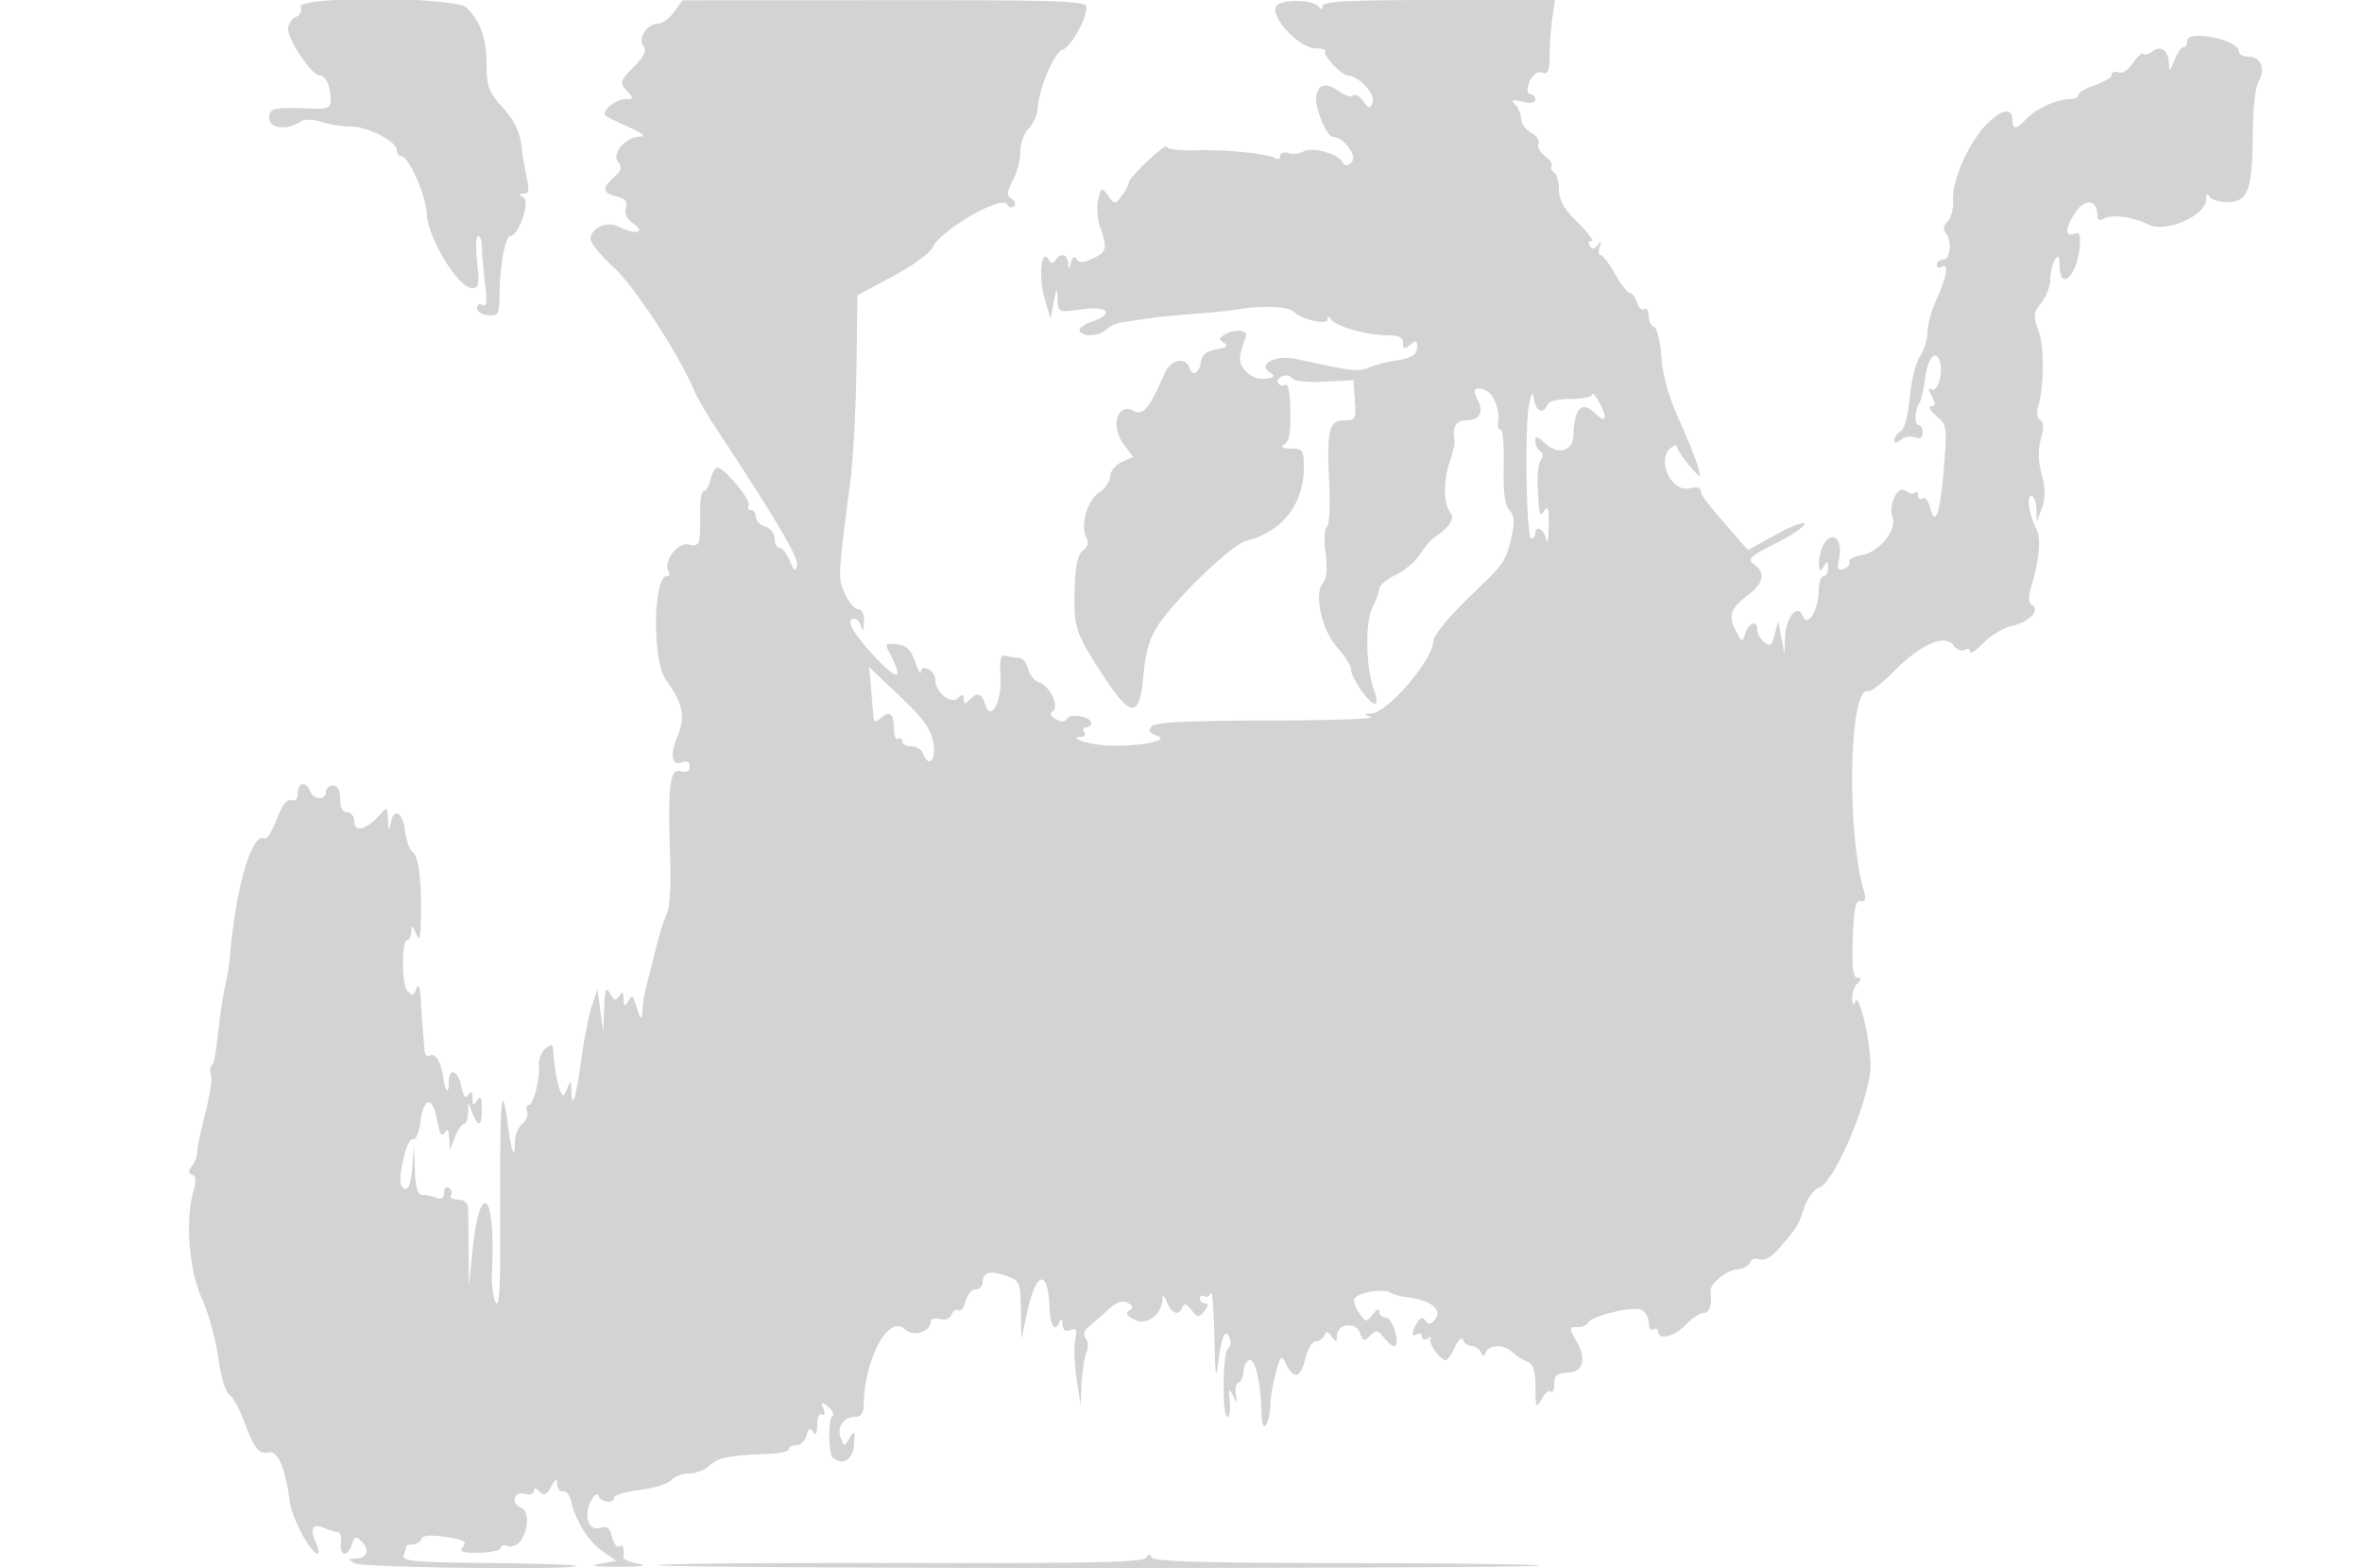 <svg xmlns="http://www.w3.org/2000/svg" width="500" height="332"><path d="M63.635 1.492c.327.851-.116 1.755-1.031 2.107C61.722 3.937 61 5.106 61 6.197c0 2.367 5.015 9.751 6.643 9.782 1.32.024 2.357 2.303 2.357 5.178 0 1.706-.615 1.97-4.25 1.826-7.925-.314-8.75-.117-8.75 2.089 0 2.184 4.042 2.561 6.711.625.706-.511 2.583-.451 4.5.145 1.809.562 4.554.996 6.099.965 3.376-.068 9.69 3.138 9.69 4.92 0 .7.367 1.273.816 1.273 1.677 0 5.299 8.123 5.555 12.457C90.674 50.612 97.06 61 99.924 61c1.445 0 1.596-.775 1.076-5.5-.333-3.025-.244-5.5.197-5.5.442 0 .807 1.013.812 2.25.004 1.237.3 4.683.658 7.657.477 3.974.342 5.217-.509 4.691-.657-.407-1.158-.136-1.158.625 0 .737 1.058 1.428 2.35 1.535 2.157.179 2.354-.194 2.399-4.532C105.81 56.314 106.97 50 107.995 50c1.747 0 4.289-7.206 2.861-8.11-1.136-.72-1.133-.862.019-.875 1.032-.011 1.194-.825.649-3.265-.399-1.788-.938-5.031-1.196-7.207-.316-2.668-1.586-5.193-3.899-7.753-3.011-3.333-3.429-4.453-3.429-9.179 0-5.472-1.238-8.992-4.207-11.961C96.428-.715 62.73-.867 63.635 1.492m79.068 1.039C141.715 3.889 140.19 5 139.314 5c-2.324 0-4.409 3.181-3.111 4.745.759.914.2 2.109-2.074 4.434-2.918 2.985-3.009 3.296-1.465 5.002 1.54 1.702 1.515 1.819-.387 1.819-1.943 0-5.024 2.586-4.138 3.472.233.234 2.435 1.316 4.893 2.406 3.006 1.332 3.782 2.004 2.373 2.051-3.033.103-6.009 3.638-4.547 5.4.874 1.053.676 1.782-.862 3.174-2.64 2.39-2.517 3.328.535 4.094 1.865.468 2.38 1.108 1.959 2.434-.373 1.175.214 2.349 1.692 3.384 2.71 1.898.098 2.341-3.248.55-2.337-1.251-5.934.333-5.934 2.613 0 .83 2.205 3.539 4.9 6.022 4.436 4.086 13.626 18.119 16.961 25.9.707 1.65 2.775 5.25 4.594 8 12.43 18.787 17.659 27.623 17.284 29.208-.343 1.449-.641 1.266-1.557-.958-.623-1.513-1.594-2.75-2.157-2.75-.564 0-1.025-.87-1.025-1.933 0-1.063-.9-2.218-2-2.567-1.1-.349-2-1.279-2-2.067 0-.788-.477-1.433-1.059-1.433s-.787-.44-.455-.977c.624-1.01-5.17-8.023-6.628-8.023-.451 0-1.102 1.125-1.447 2.5s-.989 2.5-1.431 2.5c-.442 0-.789 1.913-.771 4.25.056 7.3-.019 7.509-2.512 7.032-2.385-.456-5.406 3.761-4.151 5.793.315.509.155.925-.355.925-2.949 0-3.144 17.853-.24 21.932 3.609 5.068 4.189 7.797 2.511 11.813-1.719 4.114-1.293 6.511 1 5.631.966-.371 1.538-.028 1.538.923 0 1.021-.651 1.344-2 .991-2.265-.593-2.677 3.242-2.104 19.598.162 4.614-.16 9.339-.716 10.5-.555 1.162-1.512 4.137-2.127 6.612-.615 2.475-1.354 5.4-1.644 6.5-1.08 4.108-1.26 5.06-1.411 7.5-.092 1.474-.361 1.884-.656 1-.275-.825-.714-2.162-.975-2.972-.418-1.296-.586-1.296-1.405 0-.757 1.196-.937 1.097-.962-.528-.023-1.52-.239-1.671-.898-.63-.701 1.106-1.078 1.01-1.955-.5-.896-1.543-1.118-.996-1.267 3.13l-.18 5-.616-4.5-.616-4.5-1.186 3.5c-.652 1.925-1.664 7.069-2.249 11.432-1.084 8.081-1.977 10.835-2.103 6.485-.065-2.231-.134-2.263-.893-.417-.708 1.723-.914 1.777-1.483.39-.622-1.517-1.331-5.701-1.485-8.762-.057-1.126-.347-1.142-1.619-.086-.853.707-1.471 2.225-1.375 3.372.25 2.971-1.169 8.586-2.169 8.586-.464 0-.612.603-.329 1.34.283.737-.181 1.917-1.031 2.622-.851.706-1.546 2.428-1.546 3.827 0 3.886-.714 2.283-1.454-3.264-1.464-10.981-1.777-6.487-1.669 23.975.038 10.569-.245 14.485-.957 13.257-.557-.959-.907-3.884-.779-6.5.835-17.047-2.588-20.109-4.2-3.757l-.69 7-.052-7.5c-.029-4.125-.086-8.288-.126-9.25-.045-1.076-.866-1.75-2.132-1.75-1.132 0-1.8-.419-1.484-.931.317-.512.118-1.213-.441-1.559-.559-.345-1.016.122-1.016 1.038 0 1.108-.529 1.463-1.582 1.059-.87-.334-2.22-.607-3-.607-1.021 0-1.468-1.469-1.598-5.25l-.18-5.25-.378 4.814c-.248 3.171-.784 4.673-1.569 4.399-1.285-.447-1.286-2.317-.006-7.514.448-1.816 1.263-3.166 1.813-3 .55.166 1.225-1.499 1.5-3.699.663-5.305 2.656-5.497 3.527-.341.488 2.889.952 3.695 1.568 2.722.642-1.014.907-.717.996 1.119l.122 2.5 1.086-2.75c.598-1.512 1.45-2.75 1.894-2.75.444 0 .836-1.012.87-2.25l.064-2.25.904 2.25c1.27 3.159 1.972 2.8 1.954-1-.012-2.466-.249-2.888-.985-1.75-.804 1.244-.975 1.159-1-.5-.023-1.476-.252-1.651-.874-.669-.597.941-1.024.429-1.46-1.75-.702-3.512-2.666-4.185-2.666-.914 0 2.786-.768 2.034-1.21-1.185-.443-3.229-1.689-5.163-2.859-4.439-.512.316-.995-.239-1.073-1.234-.077-.995-.225-2.709-.329-3.809-.103-1.1-.296-4.025-.428-6.5-.165-3.077-.471-3.916-.968-2.653-.619 1.572-.903 1.635-1.911.42-1.261-1.519-1.237-10.758.028-10.764.412-.001.782-.79.82-1.753.06-1.496.195-1.46.93.25.746 1.736.88 1.604 1.012-1 .406-8.015-.262-14.966-1.533-15.947-.751-.579-1.529-2.599-1.73-4.489-.427-4.01-2.395-5.223-3.036-1.872-.371 1.946-.462 1.852-.577-.595-.134-2.852-.167-2.868-1.886-.931-2.696 3.04-5.25 3.673-5.25 1.303 0-1.084-.675-1.969-1.5-1.969-.98 0-1.5-.981-1.5-2.833 0-1.852-.52-2.834-1.5-2.834-.825 0-1.5.6-1.5 1.334 0 1.822-2.649 1.691-3.362-.167-.831-2.166-2.638-1.845-2.638.469 0 1.238-.499 1.777-1.346 1.452-.885-.34-1.941 1.043-3.085 4.038-.957 2.504-2.071 4.349-2.476 4.099-2.71-1.675-6.22 10.274-7.475 25.442-.113 1.375-.522 3.85-.907 5.5-.386 1.65-.967 5.25-1.291 8-.949 8.064-1.016 8.43-1.664 9.077-.34.34-.382 1.233-.094 1.984.288.751-.256 4.419-1.208 8.152-.953 3.733-1.731 7.462-1.729 8.287.001.825-.499 2.136-1.111 2.913-.823 1.044-.81 1.515.05 1.804.814.274.897 1.326.277 3.488-1.761 6.14-.938 16.742 1.756 22.632 1.382 3.021 2.953 8.681 3.491 12.578.546 3.949 1.57 7.419 2.315 7.839.734.415 2.124 2.89 3.088 5.5 2.242 6.069 3.125 7.186 5.341 6.759 1.916-.369 3.506 3.418 4.418 10.52.442 3.444 4.422 10.84 5.879 10.925.4.023.215-1.085-.413-2.462-1.339-2.938-.622-4.059 1.891-2.956.986.433 2.243.831 2.793.885.55.053.859 1.104.687 2.336-.388 2.78 1.447 2.967 2.314.236.564-1.778.804-1.835 2.131-.508 1.731 1.732 1.007 3.504-1.441 3.526-1.457.014-1.484.15-.191.985 1.45.937 47.814 1.481 46.883.55-.247-.248-8.675-.526-18.728-.618-15.589-.144-18.196-.384-17.717-1.632.309-.805.562-1.652.562-1.882 0-.23.638-.418 1.417-.418s1.588-.515 1.798-1.144c.26-.782 1.888-.918 5.147-.429 3.827.574 4.547.978 3.654 2.054-.903 1.088-.256 1.327 3.436 1.271 2.501-.038 4.548-.496 4.548-1.017 0-.522.642-.703 1.427-.401.785.301 1.973-.111 2.64-.914 1.794-2.163 2.008-6.454.352-7.09-2.286-.877-1.756-3.651.581-3.04 1.11.29 2 .03 2-.584 0-.751.388-.718 1.21.104.946.946 1.483.717 2.464-1.05 1.012-1.822 1.262-1.921 1.291-.51.019.963.572 1.638 1.229 1.5.657-.137 1.445.875 1.751 2.25.911 4.101 3.77 8.58 6.754 10.584l2.801 1.882-3.5.635c-2.397.436-1.137.636 4 .636 4.794 0 6.313-.223 4.211-.619-1.809-.34-3.272-.955-3.25-1.368.123-2.346-.05-2.813-.854-2.316-.492.304-1.182-.595-1.534-1.998-.485-1.934-1.095-2.405-2.526-1.951-2.467.783-3.607-2.57-1.935-5.695.749-1.399 1.384-1.801 1.639-1.037.479 1.437 3.249 1.71 3.249.319 0-.51 2.462-1.236 5.47-1.612 3.009-.375 5.989-1.308 6.623-2.071.633-.764 2.299-1.389 3.701-1.389 1.402 0 3.412-.781 4.467-1.737 1.882-1.702 3.945-2.105 12.489-2.441 2.338-.091 4.25-.539 4.25-.994 0-.455.717-.828 1.594-.828.876 0 1.839-.938 2.138-2.085.415-1.584.748-1.764 1.391-.75.579.913.851.446.862-1.474.008-1.593.443-2.545 1.004-2.198.593.367.718-.109.312-1.191-.6-1.601-.482-1.645 1.059-.39.968.787 1.309 1.674.773 2.006-.823.509-.757 7.813.077 8.614 1.989 1.908 4.317.615 4.556-2.532.234-3.078.124-3.264-.915-1.544-1.172 1.941-1.186 1.941-1.892 0-.851-2.337.603-4.456 3.058-4.456 1.162 0 1.782-.774 1.801-2.25.133-10.145 5.353-19.722 8.847-16.228 1.596 1.596 5.335.423 5.335-1.674 0-.595.871-.854 1.935-.575 1.147.3 2.163-.086 2.493-.947.307-.799.963-1.202 1.458-.896.495.306 1.182-.566 1.526-1.937.345-1.371 1.293-2.493 2.107-2.493.815 0 1.481-.648 1.481-1.441 0-2.207 1.465-2.641 4.885-1.449 3.014 1.05 3.118 1.286 3.217 7.238l.103 6.152 1.265-5.784c1.894-8.658 4.371-9.142 4.693-.917.161 4.1 1.163 5.459 2.175 2.951.286-.709.538-.446.583.607.054 1.268.58 1.665 1.658 1.251 1.273-.488 1.472-.072 1.028 2.143-.303 1.512-.17 5.224.296 8.249l.847 5.5.196-4.5c.107-2.475.557-5.4 1.001-6.5.443-1.1.389-2.524-.121-3.163-.605-.76-.356-1.628.719-2.5.905-.736 2.755-2.356 4.111-3.603 1.728-1.587 2.935-2.003 4.033-1.388 1.169.654 1.258 1.068.351 1.629-.848.524-.507 1.115 1.122 1.948 2.568 1.313 5.771-1.035 5.901-4.326.042-1.042.378-.815.968.653.995 2.475 2.541 2.947 3.271 1 .331-.883.884-.71 1.886.59 1.287 1.671 1.539 1.694 2.737.25.879-1.058.945-1.59.197-1.59-.617 0-1.122-.477-1.122-1.059s.412-.805.915-.494c.503.311 1.142 0 1.421-.691.278-.691.605 3.469.726 9.244.177 8.447.343 9.485.851 5.311.683-5.615 1.504-7.273 2.42-4.886.319.831.149 1.777-.377 2.102-1.167.721-1.29 14.473-.129 14.473.455 0 .676-1.462.492-3.25-.283-2.758-.178-2.947.694-1.25.981 1.909 1.009 1.9.614-.202-.228-1.211.008-2.343.524-2.515.516-.172 1.014-1.318 1.106-2.548.093-1.229.689-2.235 1.325-2.235 1.249 0 2.347 5.095 2.477 11.5.091 4.454 1.732 2.268 1.876-2.5.042-1.375.563-4.252 1.157-6.393 1.044-3.76 1.121-3.815 2.244-1.612 1.638 3.21 3.024 2.715 4.013-1.434.467-1.959 1.442-3.561 2.167-3.561.725 0 1.546-.562 1.825-1.25.381-.941.769-.879 1.568.25.927 1.311 1.062 1.294 1.076-.133.024-2.593 3.988-3.114 4.902-.645.672 1.817.932 1.887 2.155.579 1.224-1.311 1.593-1.239 3.088.605.934 1.152 1.922 1.869 2.196 1.594 1.009-1.014-.605-6-1.943-6-.76 0-1.397-.562-1.415-1.25-.019-.744-.586-.518-1.402.558-1.306 1.722-1.447 1.7-2.959-.459-.874-1.247-1.216-2.64-.761-3.095 1.209-1.209 6.065-1.927 7.411-1.095.637.394 2.077.816 3.201.939 5.498.601 8.196 2.779 6.162 4.973-.83.895-1.314.913-1.87.068-.534-.81-1.034-.706-1.735.361-1.279 1.949-1.287 3.286-.015 2.5.55-.34 1-.115 1 .5s.563.794 1.25.399c.688-.396.949-.384.582.025-.662.739 2.046 4.576 3.23 4.576.339 0 1.198-1.237 1.909-2.75.744-1.586 1.483-2.221 1.743-1.5.249.687 1.053 1.25 1.786 1.25.733 0 1.596.562 1.917 1.25.466 1 .7 1 1.166 0 .762-1.633 3.919-1.601 5.596.056.726.718 2.109 1.604 3.071 1.969 1.322.5 1.759 1.83 1.785 5.444.033 4.4.137 4.599 1.302 2.5.697-1.255 1.581-1.968 1.965-1.584.384.384.698-.277.698-1.468 0-2.063.344-2.335 3.25-2.567 2.866-.229 3.558-2.88 1.643-6.291-1.818-3.236-1.817-3.309.041-3.309 1.045 0 2.049-.424 2.233-.943.479-1.355 9.216-3.508 11.179-2.755.91.35 1.654 1.576 1.654 2.726 0 1.149.45 1.812 1 1.472.55-.34 1-.141 1 .441 0 1.927 3.462 1.065 5.855-1.458 1.295-1.366 2.983-2.483 3.75-2.483 1.268 0 1.836-1.728 1.507-4.589-.186-1.614 3.358-4.495 5.75-4.676 1.147-.086 2.306-.729 2.574-1.429.269-.7 1.192-1.002 2.053-.672.983.377 2.494-.466 4.066-2.267 3.924-4.497 4.092-4.767 5.365-8.626.662-2.005 2.053-3.915 3.092-4.245 3.342-1.06 11.016-19.26 10.946-25.958-.057-5.37-2.449-15.464-3.208-13.538-.428 1.083-.614.93-.671-.55-.043-1.128.461-2.59 1.121-3.25.933-.933.924-1.2-.04-1.2-.911 0-1.164-2.194-.95-8.25.224-6.377.603-8.184 1.668-7.957.998.211 1.192-.34.707-2-3.784-12.928-3.137-43.81.888-42.469.542.181 2.941-1.655 5.332-4.08 5.685-5.767 10.864-8.079 12.643-5.646.687.939 1.767 1.387 2.4.996.634-.392 1.152-.22 1.152.381 0 .602 1.286-.222 2.858-1.83s4.241-3.227 5.931-3.599c3.688-.81 6.192-3.322 4.409-4.423-.859-.531-.897-1.648-.144-4.174 1.61-5.402 2.028-9.921 1.086-11.761-1.553-3.036-2.223-7.188-1.159-7.188.56 0 1.055 1.237 1.098 2.75l.079 2.75 1.073-2.957c.771-2.124.759-4.13-.043-7.13-.746-2.79-.801-5.275-.165-7.493.655-2.283.61-3.529-.143-3.994-.602-.372-.834-1.52-.516-2.551 1.336-4.337 1.435-12.694.192-16.217-1.18-3.344-1.121-3.976.563-6.057 1.035-1.277 1.888-3.51 1.896-4.962.009-1.451.452-3.314.985-4.139.755-1.169.973-.893.985 1.25.03 5.409 3.531 2.464 4.199-3.531.309-2.772.082-3.651-.849-3.294-2.208.847-2.27-.9-.152-4.246 2.088-3.297 4.817-3.012 4.817.502 0 .895.472 1.146 1.249.665 1.691-1.045 6.258-.483 9.422 1.158 3.727 1.934 12.311-1.799 12.344-5.369.011-1.123.253-1.262.772-.445.416.654 2.183 1.149 3.926 1.099 4.186-.119 5.093-2.666 5.164-14.498.031-5.297.561-10.019 1.247-11.117 1.557-2.494.473-5.174-2.093-5.174-1.117 0-2.031-.434-2.031-.965 0-1.458-3.607-3.088-7.515-3.396-2.356-.186-3.485.152-3.485 1.043 0 .725-.363 1.318-.807 1.318-.444 0-1.296 1.238-1.894 2.75-.974 2.465-1.097 2.523-1.193.559-.131-2.71-1.766-3.836-3.492-2.404-.714.593-1.558.818-1.876.5-.318-.318-1.323.558-2.234 1.948-.967 1.476-2.247 2.299-3.079 1.98-.784-.301-1.425-.084-1.425.482 0 .567-1.575 1.55-3.5 2.185s-3.5 1.57-3.5 2.078c0 .507-.879.922-1.953.922-2.683 0-7.215 2.09-9.164 4.227-1.96 2.149-2.883 2.255-2.883.332 0-2.786-1.969-2.606-5.192.474-3.878 3.707-7.666 12.136-7.371 16.404.117 1.681-.4 3.669-1.147 4.416-.918.918-1.039 1.745-.371 2.549 1.374 1.656.929 5.598-.632 5.598-.708 0-1.287.477-1.287 1.059s.45.781 1 .441c1.593-.984 1.165 1.918-.978 6.641-1.088 2.397-1.988 5.612-2 7.144-.012 1.532-.738 3.878-1.614 5.214-.875 1.336-1.84 5.258-2.144 8.715-.326 3.718-1.106 6.613-1.908 7.086-.746.44-1.356 1.282-1.356 1.872 0 .731.437.71 1.373-.067.756-.627 2.106-.859 3-.515 1.087.417 1.627.09 1.627-.983 0-.884-.375-1.607-.833-1.607-.969 0-.89-3.021.123-4.66.382-.618.913-2.827 1.179-4.909.573-4.474 2.159-6.565 3.106-4.096.892 2.325-.388 6.898-1.704 6.085-.712-.44-.69.05.064 1.459.883 1.649.849 2.128-.15 2.154-.707.019-.225.917 1.071 1.997 2.261 1.883 2.328 2.323 1.657 10.809-.772 9.751-1.844 12.962-2.91 8.715-.364-1.45-1.098-2.366-1.632-2.036-.534.33-.971.048-.971-.626s-.296-.929-.658-.567c-.362.362-1.254.163-1.983-.442-1.55-1.287-3.699 3.066-2.744 5.557 1.016 2.647-2.68 7.35-6.311 8.031-1.848.346-3.125 1.01-2.838 1.475.288.464-.208 1.125-1.1 1.467-1.335.512-1.521.113-1.049-2.249.737-3.683-1.112-5.8-2.95-3.379-.717.943-1.311 2.84-1.32 4.215-.013 1.976.187 2.186.953 1 .828-1.282.972-1.246.985.25.008.963-.435 1.75-.985 1.75s-1.014 1.463-1.032 3.25c-.04 4.097-2.388 7.705-3.362 5.167-1.049-2.734-3.587.291-3.738 4.455l-.131 3.628-.649-3.5-.649-3.5-.761 2.838c-.629 2.346-1.013 2.629-2.219 1.628-.803-.666-1.459-1.831-1.459-2.588 0-2.131-1.786-1.627-2.529.713-.638 2.012-.716 1.991-2.024-.531-1.67-3.218-1.152-4.72 2.623-7.614 3.317-2.542 3.717-4.65 1.229-6.47-1.497-1.094-.956-1.62 4.5-4.374 3.41-1.722 6.201-3.605 6.201-4.184 0-.579-2.698.43-5.995 2.242l-5.995 3.296-2.755-3.149c-5.933-6.784-7.255-8.515-7.255-9.5 0-.58-1.035-.764-2.386-.425-3.784.95-7.02-5.97-3.974-8.498.748-.621 1.362-.736 1.365-.256.003.479 1.15 2.222 2.55 3.872 2.482 2.926 2.529 2.938 1.937.5-.335-1.375-2.135-5.875-4.001-10-2.241-4.953-3.534-9.522-3.807-13.455-.228-3.275-.925-6.125-1.549-6.333-.624-.208-1.135-1.268-1.135-2.354 0-1.087-.418-1.718-.928-1.402-.51.315-1.216-.333-1.567-1.441-.352-1.108-1.031-2.015-1.508-2.015-.478 0-1.881-1.8-3.117-4-1.237-2.2-2.601-4-3.033-4-.431 0-.531-.787-.221-1.75.429-1.333.332-1.427-.407-.393-.677.948-1.175 1.024-1.653.25-.376-.609-.225-1.107.336-1.107s-.762-1.765-2.941-3.922c-2.874-2.845-3.961-4.75-3.961-6.941 0-1.66-.457-3.302-1.016-3.647-.559-.346-.808-.965-.554-1.377.255-.412-.372-1.351-1.393-2.086-1.02-.736-1.636-1.908-1.368-2.606.267-.697-.449-1.768-1.591-2.379-1.143-.612-2.078-1.907-2.078-2.877 0-.971-.562-2.337-1.25-3.036-1.008-1.024-.717-1.139 1.5-.591 1.754.433 2.75.278 2.75-.43 0-.609-.41-1.108-.912-1.108-.501 0-.826-.562-.721-1.25.357-2.355 1.835-3.886 3.234-3.35 1.059.407 1.408-.488 1.437-3.681.021-2.321.282-5.906.581-7.969l.544-3.75h-24.581c-18.991 0-24.585.284-24.597 1.25-.01.774-.295.869-.75.25-1.172-1.595-7.753-1.785-9.019-.26-1.661 2.001 4.776 9.01 8.275 9.01 1.426 0 2.344.248 2.042.551-.711.71 3.476 5.189 4.891 5.232 2.23.069 5.795 3.953 5.156 5.618-.573 1.494-.771 1.469-2.026-.246-.765-1.046-1.711-1.581-2.104-1.189-.392.392-1.654.054-2.804-.751-2.883-2.02-4.316-1.835-4.963.64-.58 2.217 2.081 8.895 3.544 8.895 2.164 0 5.163 4.01 3.926 5.247-.982.982-1.397.977-2.015-.024-1.093-1.768-6.579-3.189-8.254-2.138-.761.478-2.172.624-3.134.325-.962-.3-1.75-.038-1.75.582 0 .619-.415.869-.923.556-1.64-1.014-10.41-1.917-16.827-1.733-3.437.098-6.25-.218-6.25-.702 0-1.122-7.989 6.358-8.032 7.521-.017.476-.692 1.74-1.5 2.807-1.453 1.921-1.483 1.921-2.887.001-1.365-1.867-1.444-1.837-2.103.792-.377 1.502-.189 4.156.418 5.898 1.577 4.524 1.41 5.219-1.597 6.615-1.994.926-2.866.953-3.391.105-.457-.741-.876-.476-1.191.753-.421 1.645-.5 1.664-.601.145-.13-1.965-1.641-2.327-2.682-.643-.481.778-.924.719-1.49-.198-1.523-2.464-2.142 3.653-.831 8.207l1.263 4.384.68-3.5c.63-3.237.691-3.286.812-.656.131 2.826.163 2.839 5.132 2.156 5.714-.786 6.995.909 2.001 2.649-1.649.575-2.748 1.452-2.441 1.948.809 1.309 4.082 1.107 5.619-.347.726-.687 2.221-1.365 3.321-1.505 1.1-.141 3.575-.508 5.5-.815 1.925-.308 6.2-.742 9.5-.963 3.3-.222 7.575-.659 9.5-.971 5.409-.876 10.983-.602 12 .59 1.258 1.475 7 2.794 7.015 1.612.012-.877.212-.893.75-.059.932 1.443 7.734 3.348 11.985 3.355 2.329.004 3.25.466 3.25 1.628 0 1.329.271 1.398 1.5.378 1.23-1.021 1.5-.948 1.5.409 0 1.762-1.266 2.508-5.11 3.009-1.315.172-3.54.779-4.945 1.348-2.483 1.007-3.549.887-15.445-1.741-4.507-.996-8.526 1.104-5.588 2.92 1.079.667.842.958-1 1.232-1.471.219-3.1-.397-4.176-1.578-1.649-1.811-1.648-2.942.008-7.349.538-1.43-2.533-1.67-4.601-.36-1.142.724-1.142.995 0 1.714.974.613.511 1.002-1.643 1.381-2.144.377-3.091 1.168-3.32 2.771-.339 2.384-1.754 3.021-2.401 1.081-.775-2.324-3.925-1.716-5.132.99-3.499 7.85-4.643 9.245-6.686 8.152-3.359-1.798-4.947 3.195-2.198 6.914l2.104 2.846-2.433 1.109c-1.34.611-2.434 1.966-2.434 3.016 0 1.048-1.07 2.607-2.378 3.464-2.524 1.654-3.986 7.071-2.599 9.63.494.913.208 1.884-.764 2.594-1.103.807-1.613 3.137-1.762 8.042-.249 8.239.14 9.425 6.066 18.502 5.928 9.082 7.71 9.02 8.512-.293.416-4.829 1.282-7.73 3.134-10.489 3.973-5.921 15.603-17.05 18.598-17.798 7.652-1.909 12.193-7.734 12.193-15.638 0-3.56-.225-3.879-2.75-3.893-1.553-.009-2.249-.335-1.6-.75 1.386-.886 1.623-2.263 1.468-8.544-.066-2.685-.529-4.555-1.049-4.234a1.086 1.086 0 01-1.494-.336c-.31-.501.094-1.164.899-1.473.804-.308 1.748-.097 2.098.469.363.587 3.283.891 6.782.706l6.146-.323.307 4.25c.286 3.944.129 4.25-2.182 4.25-3.308 0-3.777 1.857-3.252 12.884.241 5.052.021 9.373-.494 9.691-.515.318-.638 2.762-.276 5.493.431 3.245.245 5.41-.546 6.363-1.969 2.372-.279 9.96 3.047 13.685 1.593 1.785 2.896 3.881 2.896 4.66 0 1.762 3.813 7.224 5.043 7.224.509 0 .446-1.209-.142-2.75-1.781-4.663-1.982-14.539-.361-17.665.803-1.548 1.46-3.354 1.46-4.014 0-.66 1.553-1.941 3.451-2.846 1.898-.905 4.25-2.901 5.226-4.435.976-1.535 2.326-3.137 3-3.562 3.026-1.908 4.376-3.96 3.387-5.15-1.49-1.797-1.581-6.595-.203-10.711.669-1.998 1.146-4.023 1.06-4.5-.538-2.962.265-4.367 2.496-4.367 2.792 0 3.723-1.705 2.367-4.336-1.142-2.215-.623-2.923 1.535-2.095 1.796.689 3.197 4.02 2.81 6.681-.14.963.111 1.75.558 1.749.447 0 .73 3.485.63 7.745-.128 5.397.234 8.208 1.195 9.27 1.064 1.175 1.159 2.506.415 5.817-1.028 4.573-1.801 5.813-6.238 10.01-6.6 6.243-10.196 10.458-10.294 12.066-.245 4.044-9.742 15.031-13.106 15.163-1.689.067-1.69.11-.033.765.965.382-8.817.706-21.739.719-16.698.017-23.836.365-24.675 1.204-.908.908-.621 1.392 1.238 2.093 3.044 1.147-6.297 2.546-12.362 1.851-3.568-.409-6.474-1.702-3.826-1.702.674 0 .948-.45.608-1-.34-.55-.141-1 .441-1s1.059-.398 1.059-.883c0-1.361-4.342-2.182-5.095-.963-.448.725-1.239.758-2.414.101-1.132-.634-1.363-1.216-.657-1.652 1.512-.935-.59-5.391-2.886-6.12-.962-.305-2.009-1.589-2.326-2.852-.317-1.264-1.149-2.315-1.849-2.337-.7-.022-1.948-.209-2.773-.417-1.198-.301-1.439.528-1.198 4.123.363 5.42-2.034 9.995-3.243 6.187-.785-2.475-1.624-2.722-3.359-.987-.933.933-1.2.889-1.2-.2 0-1.08-.271-1.129-1.186-.214-1.479 1.479-4.814-1.177-4.814-3.834 0-1.952-2.968-3.575-3.056-1.671-.031.671-.594-.31-1.25-2.18-.903-2.57-1.84-3.465-3.844-3.671-2.569-.264-2.607-.191-1.256 2.399 2.77 5.308 1.307 5.331-3.567.055-4.714-5.104-6.16-7.884-4.1-7.884.509 0 1.132.787 1.384 1.75.281 1.077.502.692.573-1 .07-1.664-.403-2.75-1.199-2.75-.723 0-1.985-1.463-2.804-3.25-1.544-3.369-1.548-3.285 1.109-23.75.606-4.675 1.194-15.475 1.306-24l.204-15.5 7.5-4c4.125-2.2 7.916-4.948 8.425-6.106 1.583-3.603 14.512-11.114 15.732-9.139.404.653 1.083.838 1.51.412.426-.427.183-1.142-.54-1.589-1.07-.661-1.018-1.388.279-3.896.877-1.695 1.594-4.455 1.594-6.132 0-1.678.787-3.849 1.75-4.827.963-.977 1.82-2.889 1.905-4.25.27-4.283 3.488-11.884 5.272-12.45 1.766-.56 5.073-6.464 5.073-9.057C230 .2 224.158.004 187.25.031L144.5.063l-1.797 2.468M323.711 85.5c-.99 4.241-.634 28.5.418 28.5.479 0 .871-.45.871-1 0-1.972 1.87-.953 2.294 1.25.239 1.237.488 0 .555-2.75.086-3.56-.159-4.568-.849-3.5-1.086 1.68-1.182 1.358-1.488-5-.119-2.475.189-5.022.685-5.661.548-.707.49-1.414-.148-1.809-.577-.356-1.049-1.314-1.049-2.128 0-1.162.444-1.066 2.069.447 2.791 2.601 5.91 1.709 6.001-1.716.153-5.726 1.81-7.396 4.585-4.621 2.265 2.265 2.762 1.145.963-2.174-.846-1.561-1.556-2.388-1.578-1.838-.022.55-2.056.989-4.52.976-2.726-.015-4.671.475-4.968 1.25-.782 2.036-2.381 1.474-2.777-.976-.32-1.98-.448-1.89-1.064.75m-139.315 60.373c.221 2.545.448 5.245.503 5.999.082 1.116.386 1.136 1.625.108 1.891-1.569 2.726-.815 2.726 2.46 0 1.388.394 2.28.875 1.983.481-.298.875-.064.875.518 0 .582.852 1.059 1.893 1.059s2.152.675 2.469 1.5c1.228 3.201 2.866 1.531 2.206-2.25-.505-2.899-2.119-5.14-7.115-9.877l-6.46-6.127.403 4.627m58.205 183.963c-.593.96-12.205 1.21-51.763 1.114-28.049-.068-51.262.141-51.585.463-.322.323 41.639.587 93.247.587s93.609-.224 93.336-.498c-.274-.273-18.767-.515-41.096-.537-29.946-.029-40.7-.345-40.986-1.203-.286-.857-.59-.837-1.153.074" fill="#d3d3d3" fill-rule="evenodd"/></svg>